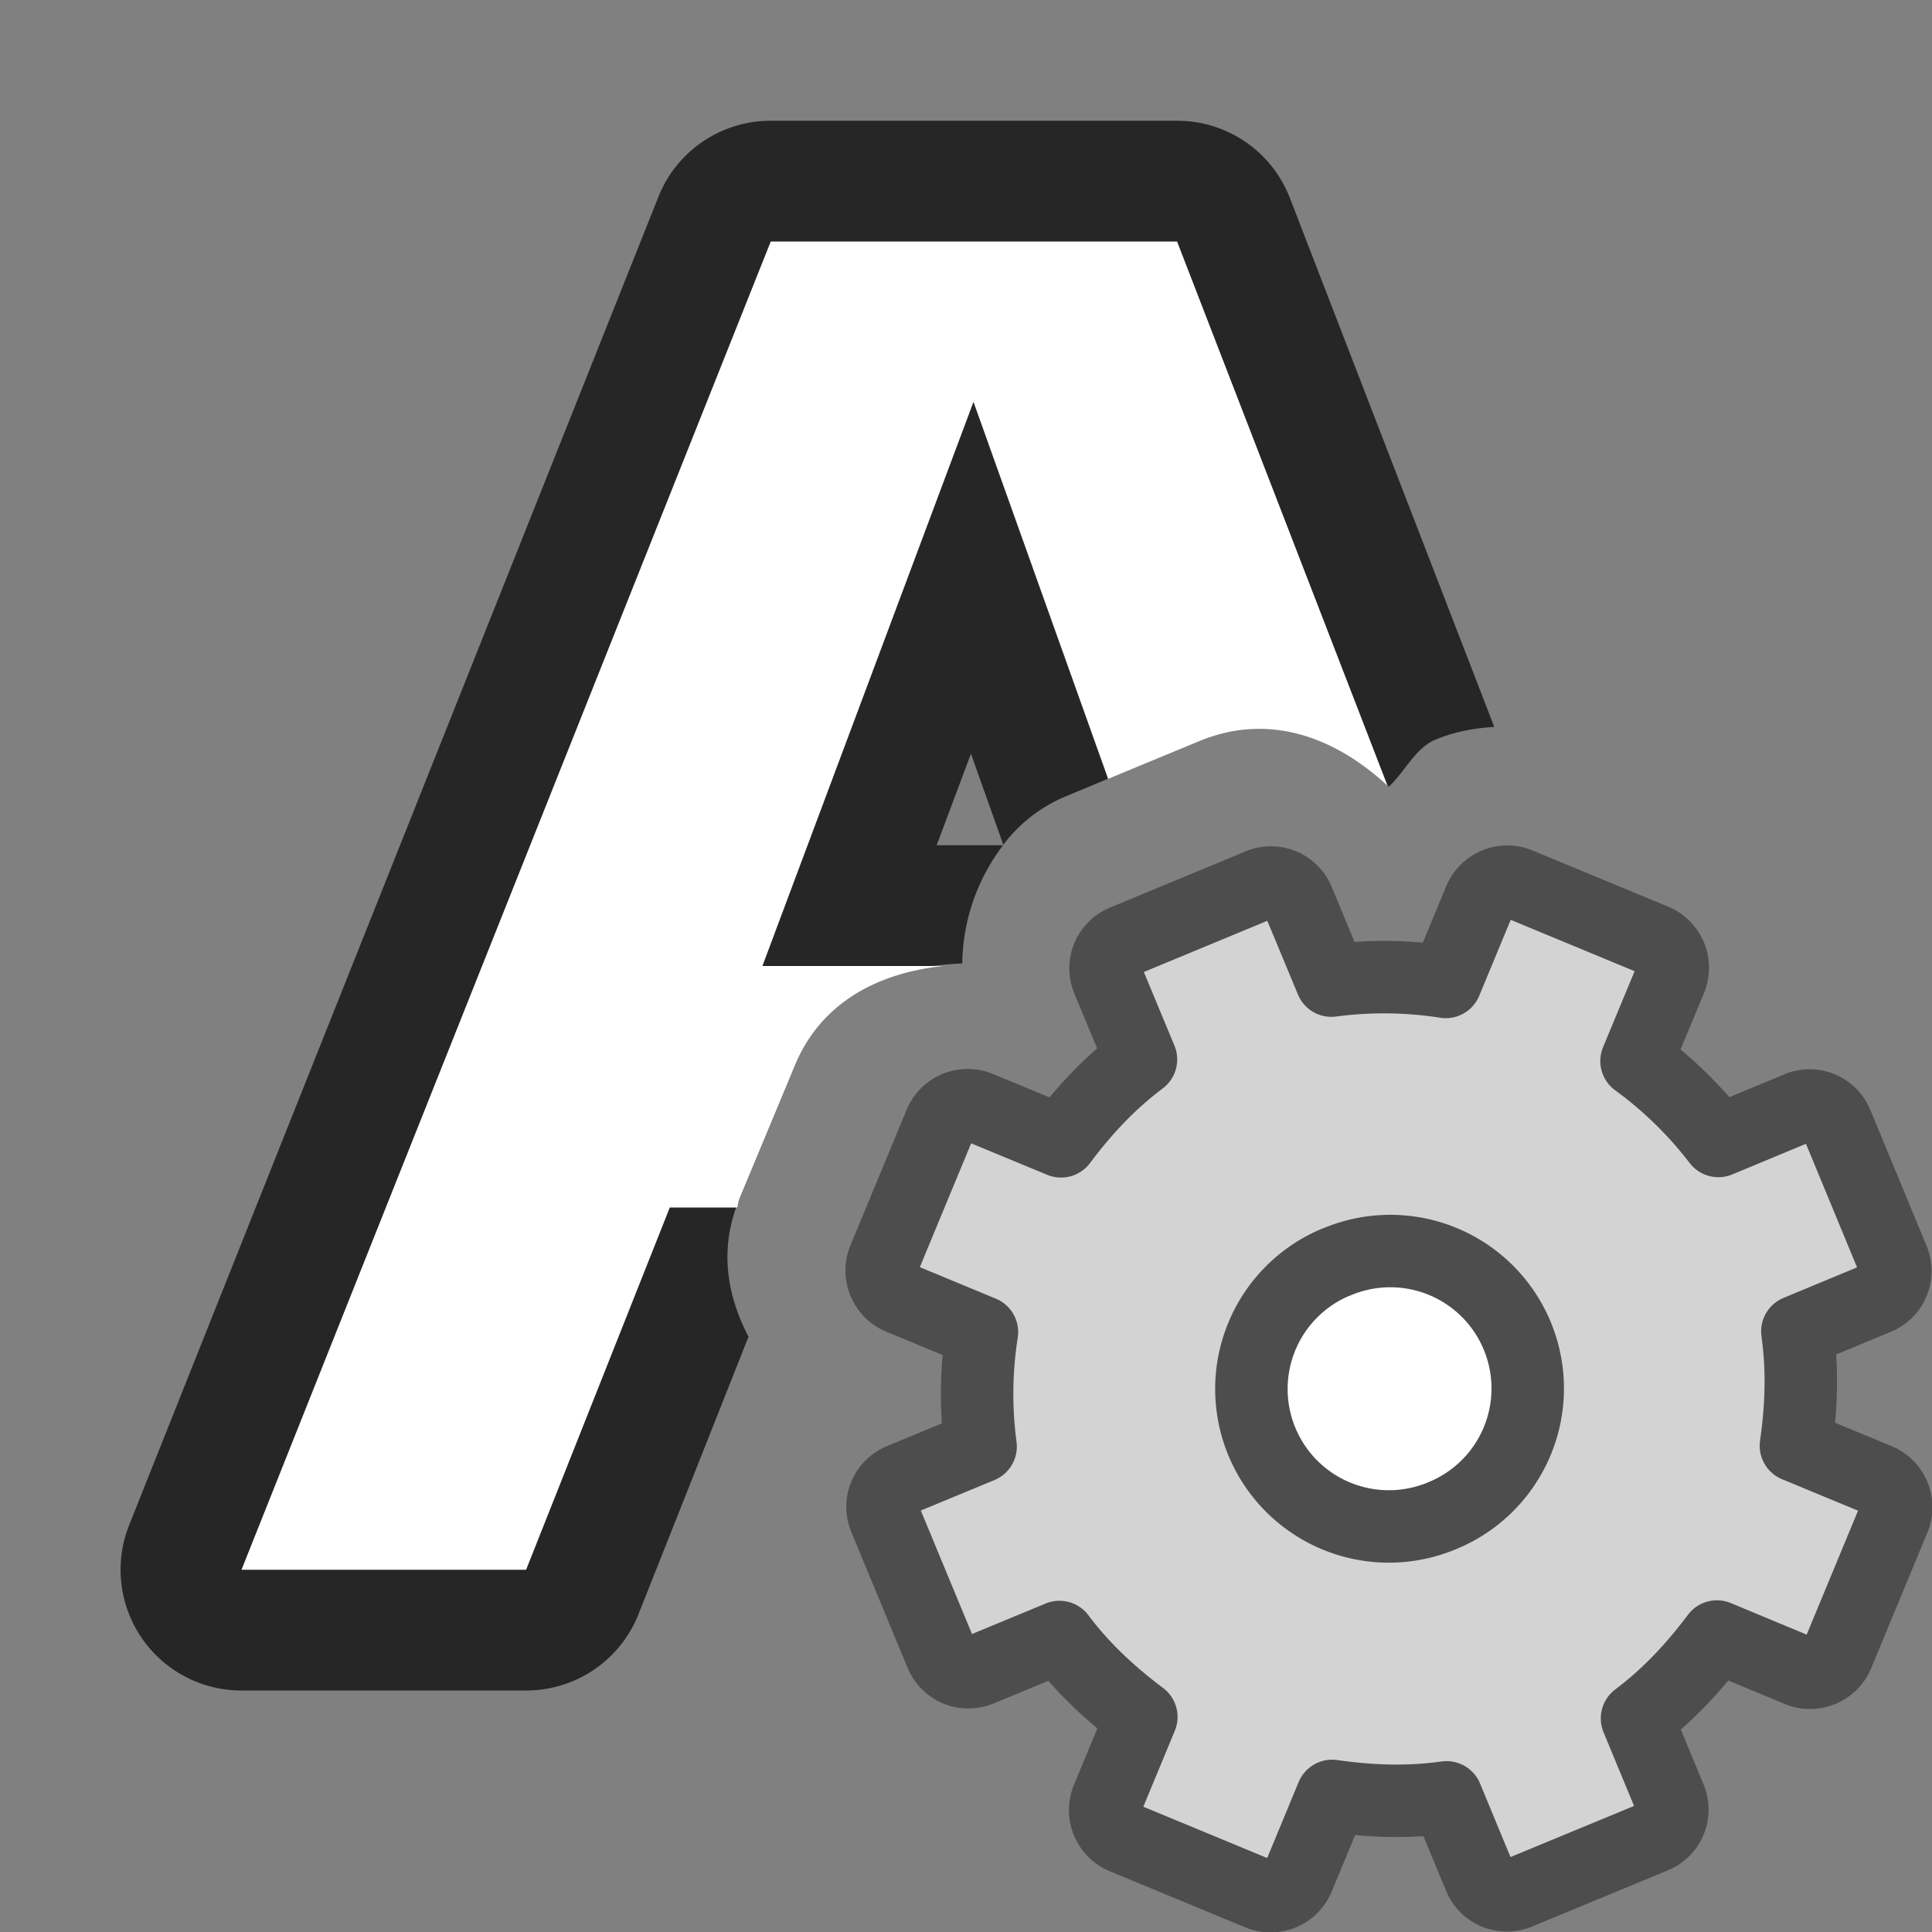 <svg xmlns="http://www.w3.org/2000/svg" viewBox="0 0 16 16"><rect x="0" y="0" width="16" height="16" fill="#808080" stroke="none"/><path style="line-height:normal;font-variant-ligatures:normal;font-variant-position:normal;font-variant-caps:normal;font-variant-numeric:normal;font-variant-alternates:normal;font-variant-east-asian:normal;font-feature-settings:normal;font-variation-settings:normal;text-indent:0;text-align:start;text-decoration-line:none;text-decoration-style:solid;text-decoration-color:#000;text-transform:none;text-orientation:mixed;white-space:normal;shape-padding:0;shape-margin:0;inline-size:0;isolation:auto;mix-blend-mode:normal;solid-color:#000;solid-opacity:1" d="M6.383 1a1 1 0 00-.93.629l-4.383 11A1 1 0 002 14h2.357a1 1 0 00.93-.63l.912-2.3c-.18-.344-.245-.732-.078-1.134v-.002l.463-1.112c.242-.585.798-.823 1.385-.843A1.65 1.65 0 018.307 7h-.55l.284-.758.268.754a1.25 1.25 0 01.505-.396l.358-.149.631-.784c.061-.025.12-.025.18-.04L9.006 3h.056l1.057 2.595c.471-.069 1.034.593 1.383.92.135-.126.218-.32.387-.39.153-.064.318-.095.486-.105l-1.693-4.381A1 1 0 009.748 1zm.68 2h.054l-1.74 4.65A1 1 0 006.314 9h-.767a1 1 0 00-.93.63L3.677 12h-.2zm4.378 8.363c-.063.026-.113.15-.087.211.026.063.149.114.21.088.063-.026.114-.15.088-.21-.026-.064-.149-.114-.21-.089z" color="#000" font-weight="400" font-family="sans-serif" overflow="visible" opacity=".7"/><path d="M6.383 2L2 13h2.357l1.19-3h.558c.008-.022.007-.043.016-.064a1 1 0 000-.002l.463-1.112c.22-.531.701-.766 1.227-.822H6.314l1.748-4.672L9.177 6.45l.754-.312c.586-.243 1.135-.025 1.56.369L9.748 2H6.383z" fill="#fff"/><circle cx="11.5" cy="11.5" r="1.5" fill="#fff" fill-rule="evenodd"/><path d="M9.311 7.792a.244.244 0 00-.135.325l.273.657c-.26.195-.472.424-.662.678l-.674-.279a.248.248 0 00-.329.136l-.462 1.115a.248.248 0 00.137.329l.673.279a3.312 3.312 0 00-.011.948l-.657.272a.244.244 0 00-.135.325l.463 1.117c.054.13.194.189.325.135l.657-.272c.195.26.424.471.678.662l-.279.673a.248.248 0 00.136.329l1.115.462a.248.248 0 00.329-.136l.279-.674c.314.045.626.057.948.012l.272.657c.054.13.195.188.325.134l1.117-.462a.244.244 0 00.135-.326l-.272-.657c.26-.195.471-.424.662-.678l.673.28a.248.248 0 00.329-.137l.462-1.115a.248.248 0 00-.136-.329l-.674-.279c.045-.314.057-.625.012-.947l.657-.273a.244.244 0 00.134-.325l-.462-1.117a.244.244 0 00-.326-.135l-.657.273a3.312 3.312 0 00-.678-.662l.28-.674a.248.248 0 00-.137-.329l-1.115-.462a.248.248 0 00-.329.137l-.279.673a3.312 3.312 0 00-.947-.011l-.273-.657a.244.244 0 00-.325-.135zm1.756 2.66a1.138 1.138 0 11.87 2.103 1.138 1.138 0 01-.87-2.104z" display="block" fill="#d3d3d3" stroke="#4d4d4d" stroke-linejoin="round" stroke-width=".6"/></svg>